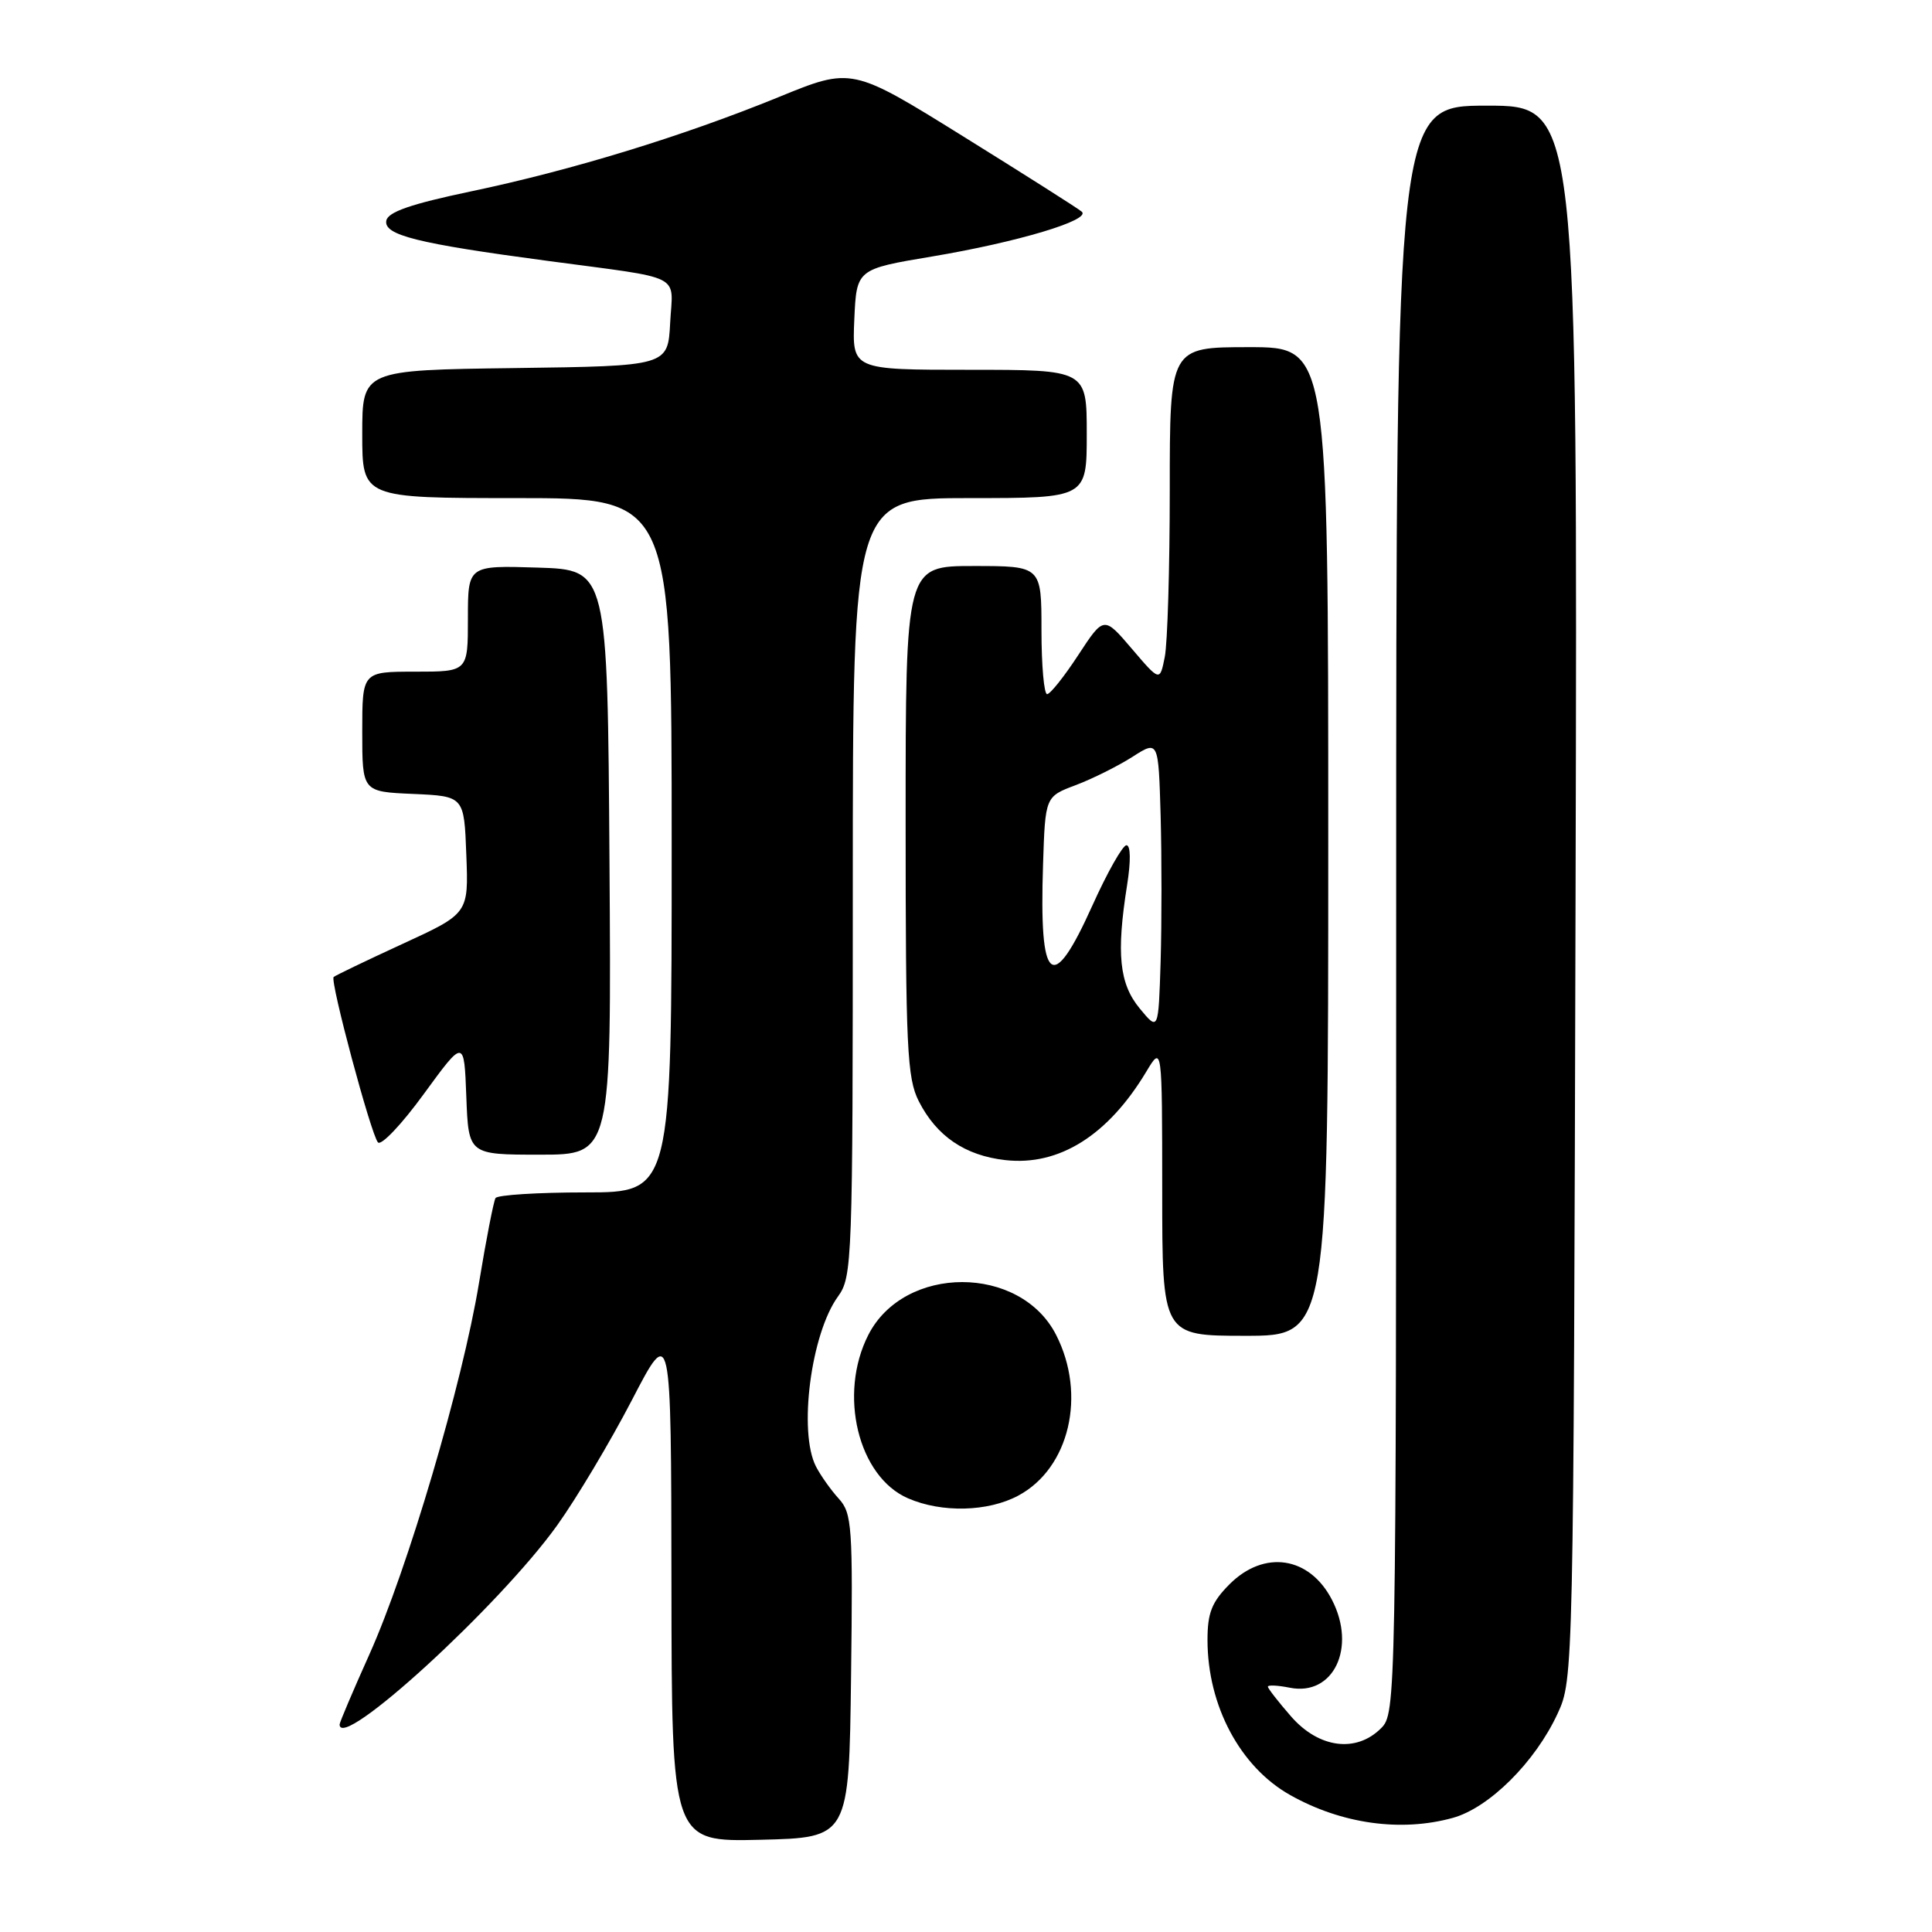 <?xml version="1.0" encoding="UTF-8" standalone="no"?>
<!DOCTYPE svg PUBLIC "-//W3C//DTD SVG 1.1//EN" "http://www.w3.org/Graphics/SVG/1.1/DTD/svg11.dtd" >
<svg xmlns="http://www.w3.org/2000/svg" xmlns:xlink="http://www.w3.org/1999/xlink" version="1.1" viewBox="0 0 256 256">
 <g >
 <path fill="currentColor"
d=" M 112.77 222.09 C 113.02 202.25 112.90 200.52 111.15 198.59 C 110.10 197.44 108.74 195.52 108.12 194.32 C 105.77 189.75 107.45 176.73 111.04 171.79 C 112.93 169.18 113.00 167.19 113.00 117.54 C 113.00 66.00 113.00 66.00 128.50 66.00 C 144.00 66.00 144.00 66.00 144.00 57.50 C 144.00 49.00 144.00 49.00 128.45 49.00 C 112.91 49.00 112.91 49.00 113.20 42.33 C 113.50 35.66 113.50 35.66 123.54 33.98 C 134.81 32.09 144.61 29.16 143.34 28.05 C 142.88 27.64 135.83 23.17 127.69 18.11 C 112.87 8.90 112.87 8.90 103.19 12.86 C 90.49 18.05 75.70 22.58 62.31 25.38 C 54.47 27.03 51.42 28.08 51.19 29.23 C 50.82 31.15 55.25 32.26 72.50 34.56 C 90.88 37.02 89.15 36.15 88.80 42.78 C 88.50 48.50 88.50 48.50 68.25 48.77 C 48.00 49.04 48.00 49.04 48.00 57.52 C 48.00 66.00 48.00 66.00 68.50 66.00 C 89.00 66.00 89.00 66.00 89.00 112.00 C 89.00 158.00 89.00 158.00 77.56 158.00 C 71.27 158.00 65.91 158.34 65.66 158.75 C 65.41 159.16 64.42 164.22 63.47 170.00 C 61.27 183.35 54.02 207.92 48.93 219.25 C 46.77 224.06 45.00 228.23 45.00 228.50 C 45.00 232.17 66.21 212.75 73.83 202.11 C 76.40 198.52 80.85 191.06 83.72 185.54 C 88.93 175.50 88.93 175.50 88.97 209.78 C 89.00 244.06 89.00 244.06 100.75 243.78 C 112.50 243.50 112.50 243.50 112.77 222.09 Z  M 192.50 240.88 C 197.32 239.55 203.42 233.49 206.39 227.06 C 208.49 222.53 208.50 221.92 208.77 118.25 C 209.04 14.00 209.04 14.00 197.02 14.00 C 185.00 14.00 185.00 14.00 185.00 120.50 C 185.00 225.67 184.97 227.03 183.00 229.00 C 179.71 232.29 174.78 231.66 171.10 227.47 C 169.40 225.52 168.00 223.73 168.00 223.49 C 168.00 223.25 169.30 223.31 170.90 223.63 C 176.68 224.79 179.78 218.34 176.49 211.98 C 173.52 206.23 167.52 205.32 162.92 209.92 C 160.57 212.28 160.00 213.71 160.00 217.30 C 160.00 226.01 164.33 234.13 170.95 237.85 C 177.75 241.68 185.63 242.78 192.50 240.88 Z  M 134.94 198.17 C 141.71 194.54 143.99 184.82 139.94 176.88 C 135.18 167.55 119.82 167.55 115.06 176.88 C 111.05 184.74 113.70 195.66 120.31 198.53 C 124.78 200.48 130.92 200.33 134.94 198.17 Z  M 176.00 111.50 C 176.00 46.00 176.00 46.00 165.50 46.00 C 155.00 46.00 155.00 46.00 155.00 64.88 C 155.00 75.26 154.70 85.23 154.34 87.04 C 153.69 90.32 153.69 90.32 149.98 85.97 C 146.27 81.62 146.27 81.62 142.88 86.79 C 141.02 89.64 139.16 91.97 138.75 91.98 C 138.34 91.99 138.00 88.17 138.00 83.50 C 138.00 75.00 138.00 75.00 129.00 75.00 C 120.00 75.00 120.00 75.00 120.00 108.75 C 120.00 138.91 120.19 142.87 121.75 145.93 C 124.11 150.56 127.88 153.12 133.21 153.72 C 140.33 154.52 146.82 150.45 151.89 142.00 C 153.99 138.50 153.99 138.50 154.00 157.75 C 154.00 177.00 154.00 177.00 165.00 177.00 C 176.00 177.00 176.00 177.00 176.00 111.50 Z  M 80.76 114.25 C 80.50 75.50 80.50 75.50 71.25 75.21 C 62.00 74.92 62.00 74.92 62.00 81.96 C 62.00 89.00 62.00 89.00 55.00 89.00 C 48.00 89.00 48.00 89.00 48.00 96.95 C 48.00 104.91 48.00 104.91 54.75 105.20 C 61.50 105.50 61.50 105.50 61.79 113.28 C 62.09 121.05 62.09 121.05 53.32 125.08 C 48.50 127.30 44.40 129.27 44.21 129.46 C 43.70 129.96 49.16 150.34 50.08 151.37 C 50.50 151.86 53.25 148.96 56.17 144.94 C 61.50 137.64 61.50 137.64 61.79 145.32 C 62.08 153.00 62.08 153.00 71.55 153.00 C 81.02 153.00 81.02 153.00 80.76 114.25 Z  M 151.02 133.63 C 148.31 130.34 147.90 126.39 149.35 117.25 C 149.85 114.10 149.82 112.00 149.26 112.00 C 148.76 112.00 146.72 115.60 144.74 120.00 C 139.39 131.89 137.68 130.46 138.21 114.53 C 138.50 105.55 138.50 105.55 142.55 104.03 C 144.77 103.19 148.15 101.50 150.05 100.29 C 153.50 98.08 153.50 98.08 153.79 108.09 C 153.94 113.60 153.94 122.27 153.79 127.37 C 153.50 136.63 153.50 136.63 151.02 133.63 Z "/>
</g>
</svg>